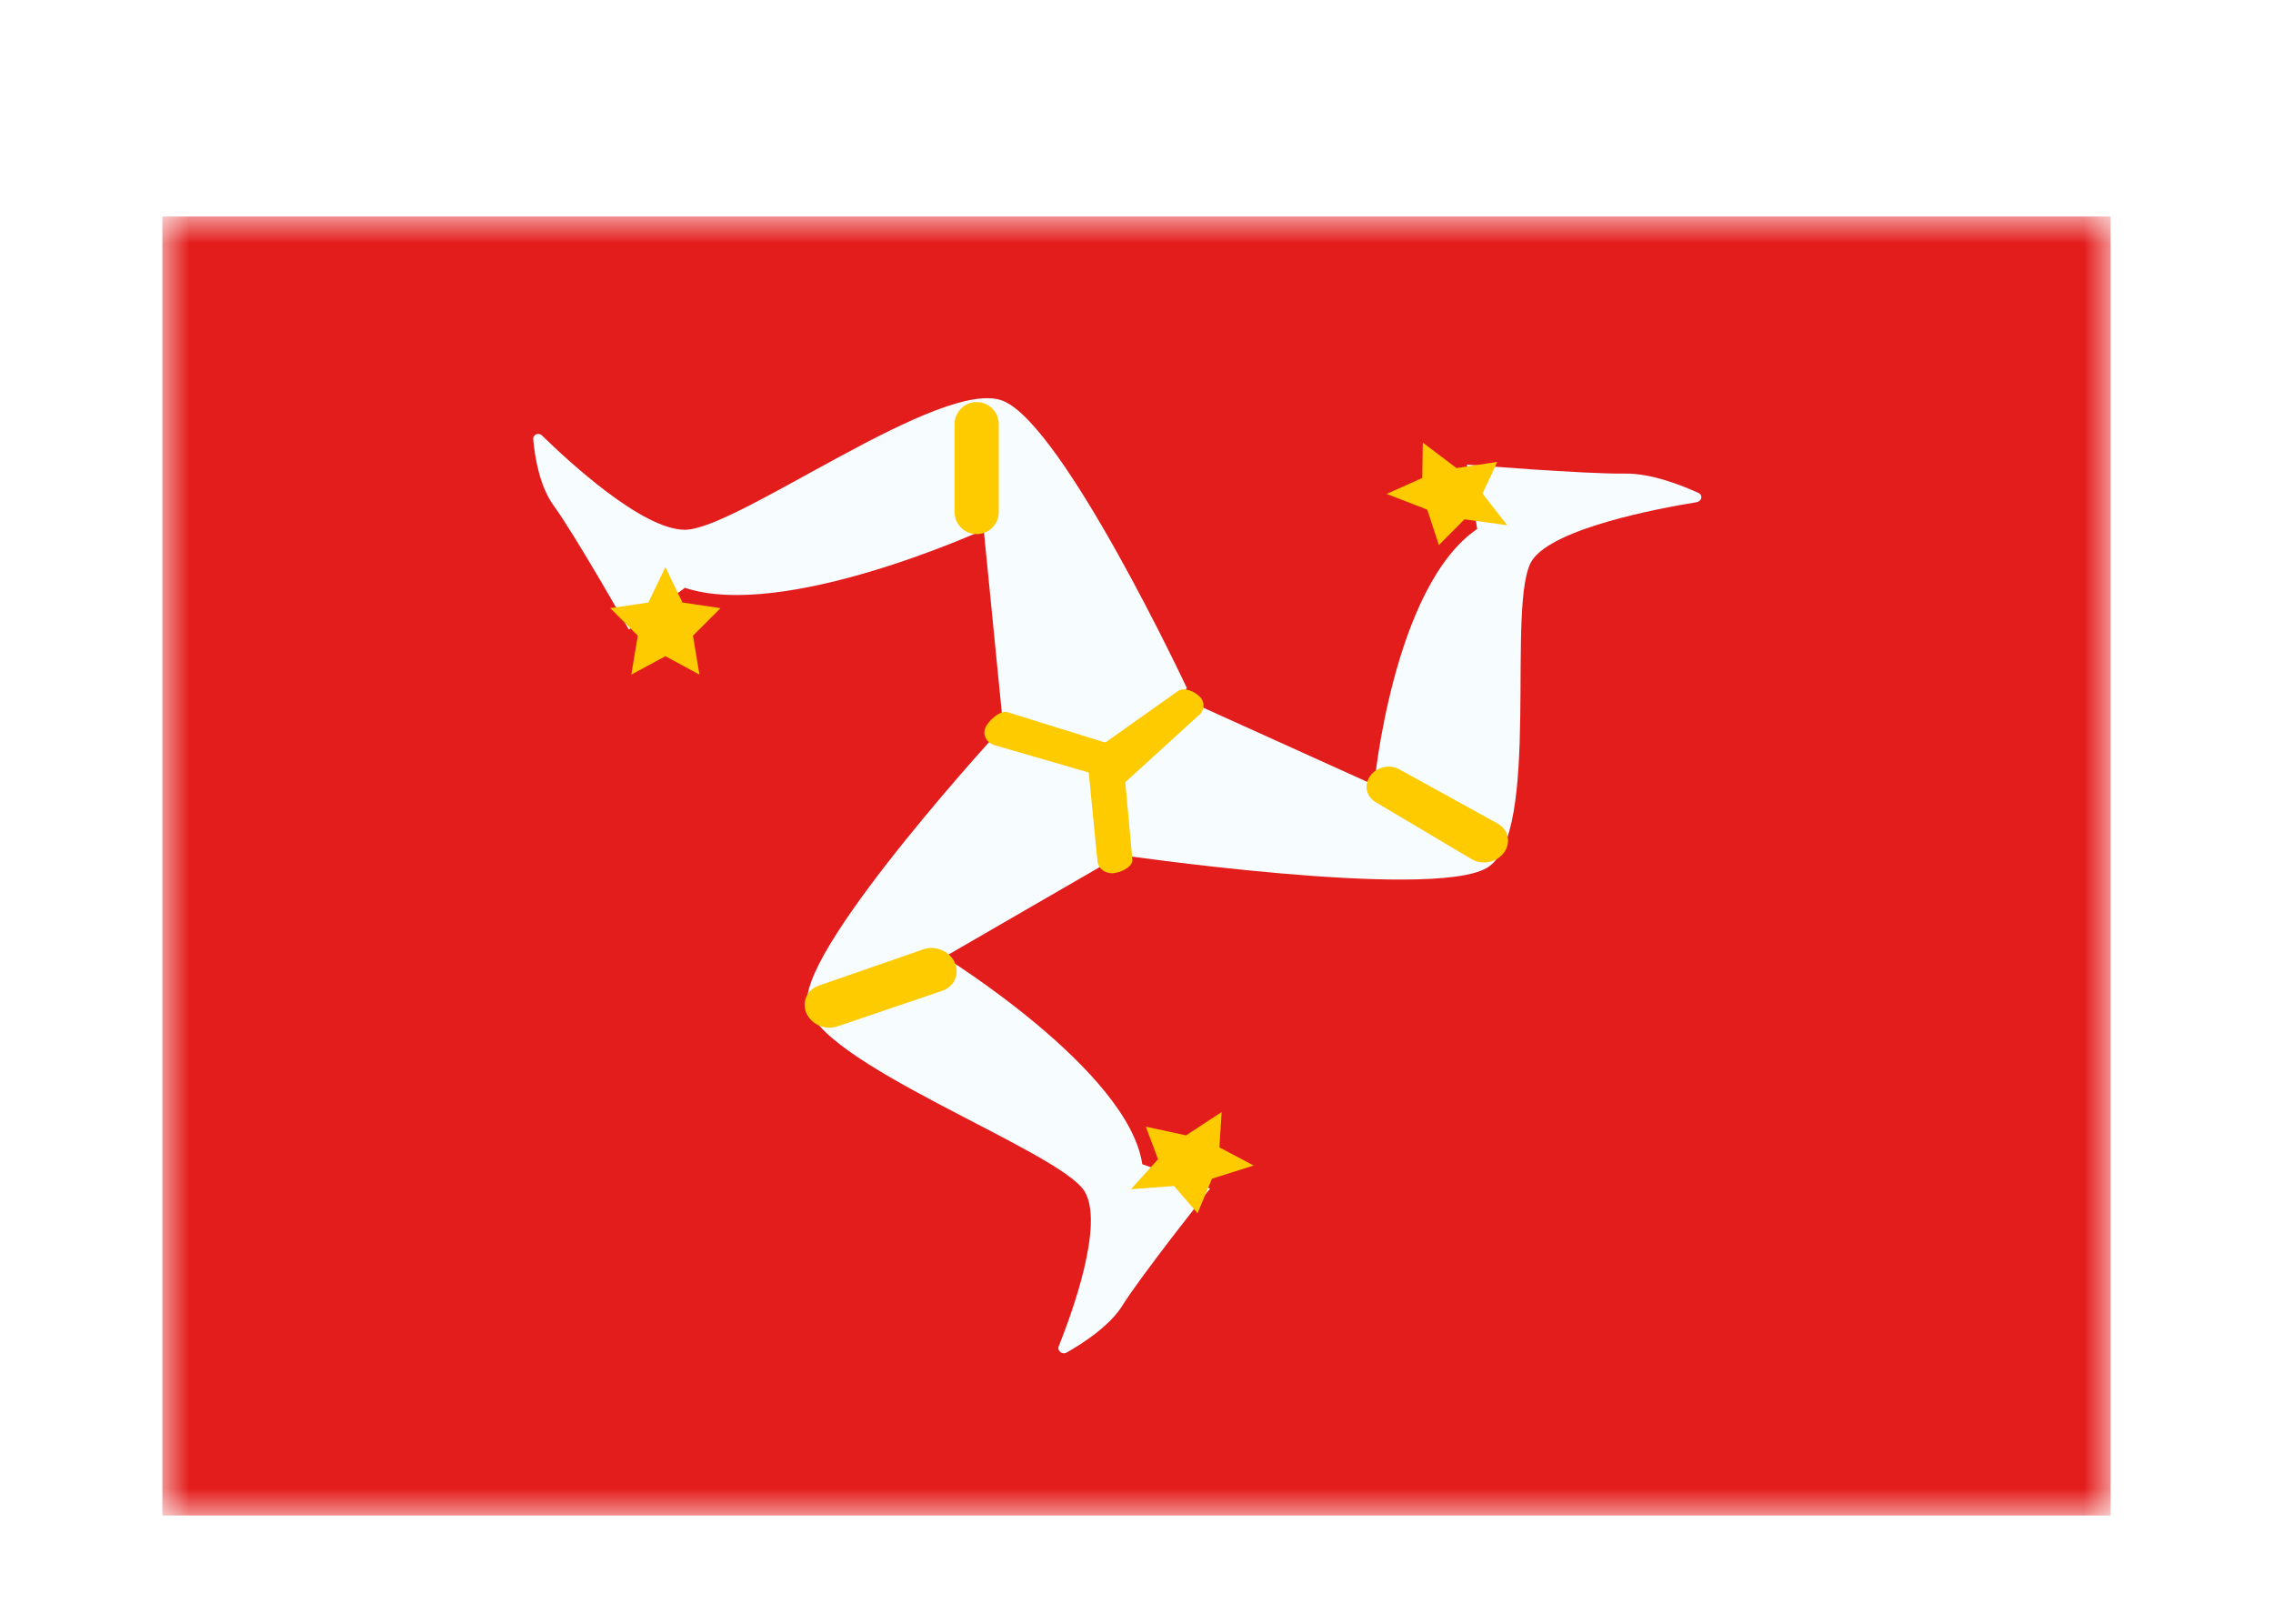 <svg width="42" height="30" viewBox="0 0 42 30" fill="none" xmlns="http://www.w3.org/2000/svg">
<g filter="url(#filter0_dd_5_9214)">
<mask id="mask0_5_9214" style="mask-type:alpha" maskUnits="userSpaceOnUse" x="3" y="2" width="36" height="24">
<rect x="3" y="2" width="36" height="24" fill="white"/>
</mask>
<g mask="url(#mask0_5_9214)">
<path fill-rule="evenodd" clip-rule="evenodd" d="M3 2V26H39V2H3Z" fill="#E31D1C"/>
<mask id="mask1_5_9214" style="mask-type:alpha" maskUnits="userSpaceOnUse" x="3" y="2" width="36" height="24">
<path fill-rule="evenodd" clip-rule="evenodd" d="M3 2V26H39V2H3Z" fill="white"/>
</mask>
<g mask="url(#mask1_5_9214)">
<path fill-rule="evenodd" clip-rule="evenodd" d="M9.853 6.118C9.845 6.029 9.951 5.983 10.015 6.046C10.499 6.519 11.868 7.788 12.655 7.788C13.621 7.788 17.416 4.945 18.538 5.408C19.66 5.871 21.931 10.713 21.931 10.713L20.451 12.363L18.538 11.436L18.177 7.788C18.177 7.788 14.494 9.471 12.655 8.86L11.62 9.633C11.62 9.633 10.624 7.88 10.232 7.344C9.967 6.98 9.881 6.433 9.853 6.118Z" fill="#F7FCFF"/>
<path fill-rule="evenodd" clip-rule="evenodd" d="M12.295 10.124L11.665 10.464L11.785 9.745L11.276 9.236L11.98 9.132L12.295 8.478L12.61 9.132L13.314 9.236L12.804 9.745L12.924 10.464L12.295 10.124Z" fill="#FECA00"/>
<path fill-rule="evenodd" clip-rule="evenodd" d="M17.639 5.837C17.639 5.612 17.822 5.429 18.047 5.429C18.273 5.429 18.455 5.612 18.455 5.837V7.46C18.455 7.686 18.273 7.868 18.047 7.868C17.822 7.868 17.639 7.686 17.639 7.46L17.639 5.837Z" fill="#FECA00"/>
<path fill-rule="evenodd" clip-rule="evenodd" d="M31.386 7.109C31.472 7.149 31.445 7.263 31.347 7.279C30.616 7.398 28.729 7.757 28.318 8.341C27.806 9.069 28.507 13.437 27.471 14.037C26.434 14.637 20.612 13.784 20.612 13.784L19.822 11.793L21.72 10.843L25.392 12.504C25.392 12.504 25.737 8.836 27.295 7.773L27.106 6.584C27.106 6.584 29.306 6.762 30.026 6.75C30.508 6.743 31.069 6.963 31.386 7.109Z" fill="#F7FCFF"/>
<path fill-rule="evenodd" clip-rule="evenodd" d="M26.28 6.831L26.29 6.177L26.912 6.648L27.667 6.534L27.394 7.12L27.85 7.704L27.06 7.595L26.587 8.07L26.372 7.416L25.622 7.126L26.28 6.831Z" fill="#FECA00"/>
<path fill-rule="evenodd" clip-rule="evenodd" d="M27.672 13.215C27.864 13.321 27.922 13.55 27.804 13.733C27.676 13.93 27.397 13.995 27.195 13.875L25.418 12.82C25.271 12.732 25.213 12.562 25.278 12.407C25.368 12.193 25.648 12.099 25.856 12.214L27.672 13.215Z" fill="#FECA00"/>
<path fill-rule="evenodd" clip-rule="evenodd" d="M19.709 22.99C19.628 23.036 19.53 22.957 19.563 22.874C19.813 22.249 20.405 20.621 20.042 20.014C19.588 19.255 14.983 17.611 14.916 16.513C14.85 15.415 18.593 11.36 18.593 11.36L20.927 11.746L20.903 13.683L17.45 15.68C17.45 15.68 20.851 17.779 21.107 19.51L22.36 19.959C22.36 19.959 21.086 21.564 20.738 22.123C20.505 22.498 20.01 22.819 19.709 22.99Z" fill="#F7FCFF"/>
<path fill-rule="evenodd" clip-rule="evenodd" d="M22.532 19.199L23.165 19.534L22.395 19.777L22.128 20.416L21.694 19.912L20.897 19.972L21.398 19.418L21.172 18.816L21.916 18.977L22.573 18.546L22.532 19.199Z" fill="#FECA00"/>
<path fill-rule="evenodd" clip-rule="evenodd" d="M15.472 16.964C15.233 17.045 14.96 16.912 14.886 16.68C14.823 16.482 14.928 16.28 15.13 16.21L17.06 15.54C17.256 15.472 17.485 15.546 17.603 15.716C17.757 15.936 17.663 16.22 17.407 16.307L15.472 16.964Z" fill="#FECA00"/>
<path d="M18.37 11.765C18.23 11.722 18.156 11.583 18.203 11.455C18.251 11.328 18.476 11.115 18.616 11.158L20.568 11.765C20.669 11.796 20.74 11.879 20.749 11.976L20.923 13.879C20.936 14.014 20.716 14.122 20.568 14.133C20.421 14.145 20.291 14.045 20.279 13.911L20.117 12.273L18.37 11.765Z" fill="#FECA00"/>
<path d="M21.766 10.768C21.882 10.685 22.091 10.781 22.182 10.887C22.273 10.993 22.252 11.146 22.135 11.229L20.782 12.462C20.665 12.544 20.403 12.383 20.312 12.277C20.221 12.171 20.195 11.881 20.312 11.798L21.766 10.768Z" fill="#FECA00"/>
</g>
</g>
</g>
<defs>
<filter id="filter0_dd_5_9214" x="0" y="0" width="42" height="30" filterUnits="userSpaceOnUse" color-interpolation-filters="sRGB">
<feFlood flood-opacity="0" result="BackgroundImageFix"/>
<feColorMatrix in="SourceAlpha" type="matrix" values="0 0 0 0 0 0 0 0 0 0 0 0 0 0 0 0 0 0 127 0" result="hardAlpha"/>
<feOffset dy="1"/>
<feGaussianBlur stdDeviation="1"/>
<feColorMatrix type="matrix" values="0 0 0 0 0.063 0 0 0 0 0.094 0 0 0 0 0.157 0 0 0 0.06 0"/>
<feBlend mode="normal" in2="BackgroundImageFix" result="effect1_dropShadow_5_9214"/>
<feColorMatrix in="SourceAlpha" type="matrix" values="0 0 0 0 0 0 0 0 0 0 0 0 0 0 0 0 0 0 127 0" result="hardAlpha"/>
<feOffset dy="1"/>
<feGaussianBlur stdDeviation="1.5"/>
<feColorMatrix type="matrix" values="0 0 0 0 0.063 0 0 0 0 0.094 0 0 0 0 0.157 0 0 0 0.1 0"/>
<feBlend mode="normal" in2="effect1_dropShadow_5_9214" result="effect2_dropShadow_5_9214"/>
<feBlend mode="normal" in="SourceGraphic" in2="effect2_dropShadow_5_9214" result="shape"/>
</filter>
</defs>
</svg>
